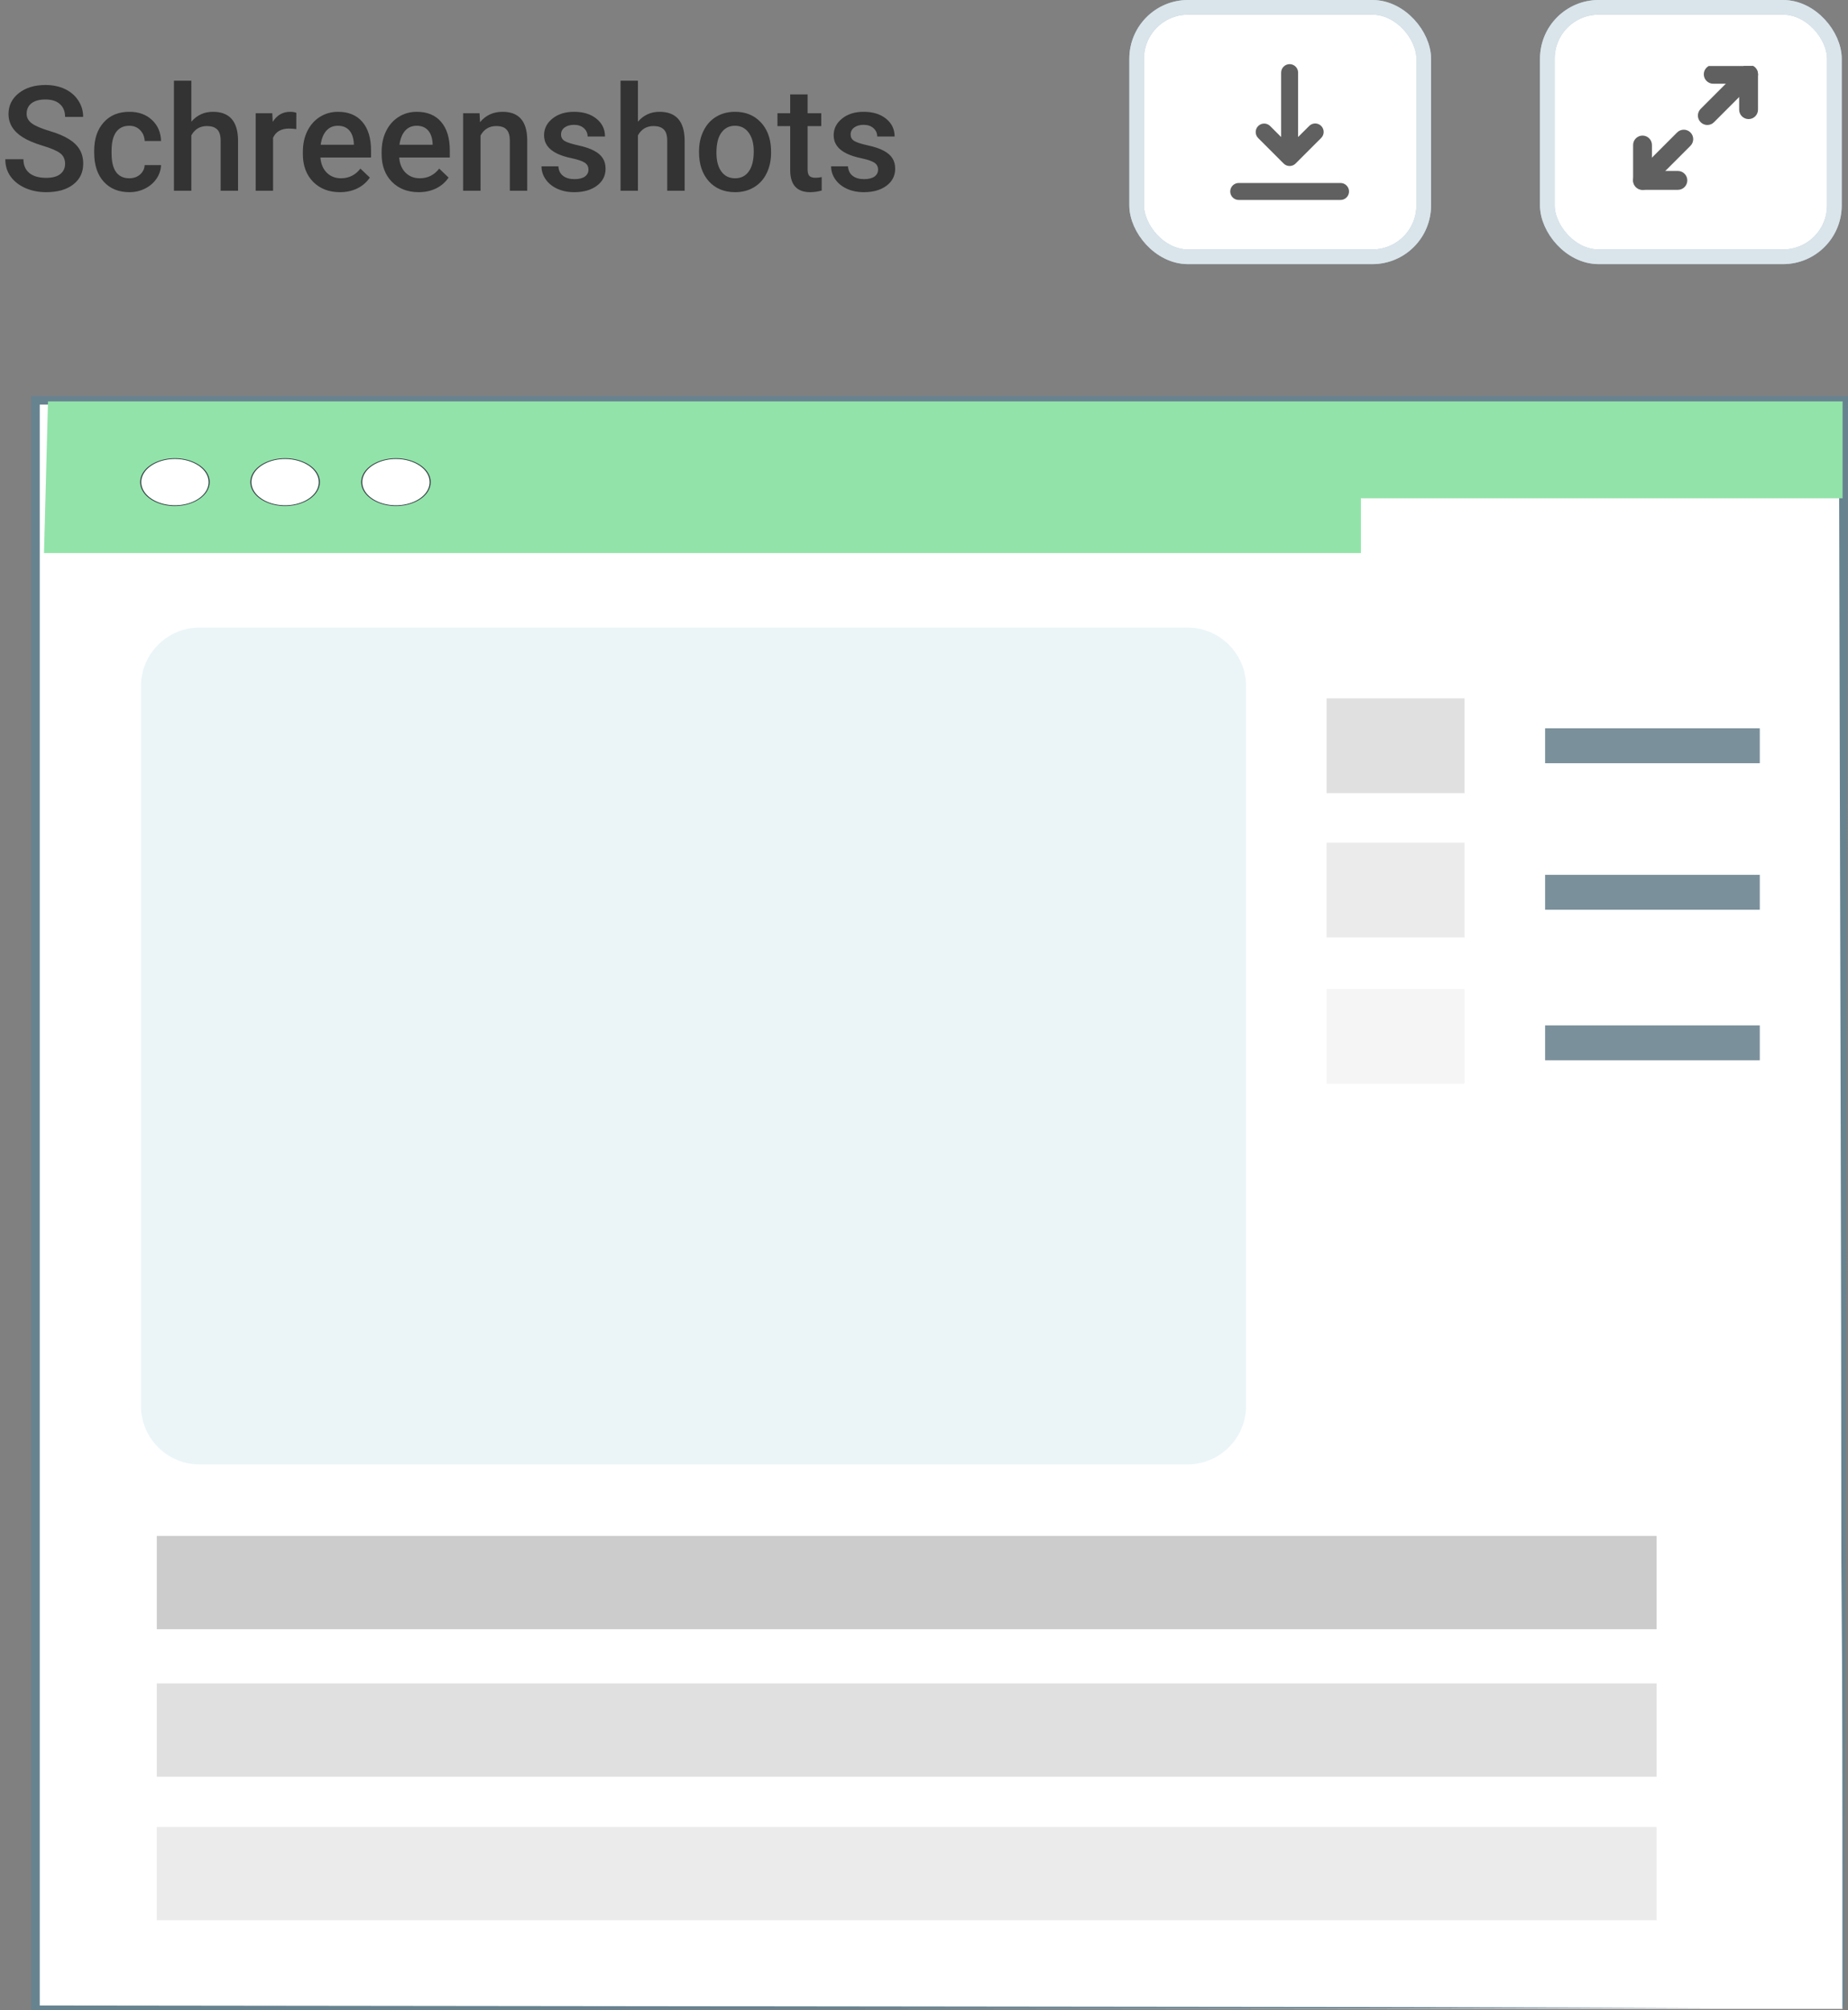 <svg width="126" height="137" viewBox="0 0 126 137" fill="none" xmlns="http://www.w3.org/2000/svg">
<rect x="0" y="0" width="126" height="137" fill="#808080" stroke="none"/>
<rect x="77.5" y="0.5" width="19.571" height="17" rx="3.5" fill="white"/>
<rect x="77.5" y="0.5" width="19.571" height="17" rx="3.5" stroke="#B6CBD8"/>
<rect x="77.5" y="0.5" width="19.571" height="17" rx="3.5" stroke="#DAE5EB"/>
<path fill-rule="evenodd" clip-rule="evenodd" d="M83.879 13.05C83.879 12.896 83.94 12.749 84.048 12.641C84.157 12.532 84.304 12.471 84.457 12.471H91.4C91.554 12.471 91.701 12.532 91.809 12.641C91.918 12.749 91.979 12.896 91.979 13.05C91.979 13.203 91.918 13.35 91.809 13.459C91.701 13.567 91.554 13.628 91.4 13.628H84.457C84.304 13.628 84.157 13.567 84.048 13.459C83.94 13.35 83.879 13.203 83.879 13.05ZM85.784 8.591C85.893 8.482 86.04 8.421 86.193 8.421C86.347 8.421 86.494 8.482 86.602 8.591L87.35 9.339V4.95C87.35 4.796 87.411 4.649 87.52 4.541C87.628 4.432 87.775 4.371 87.929 4.371C88.082 4.371 88.23 4.432 88.338 4.541C88.447 4.649 88.507 4.796 88.507 4.95V9.339L89.256 8.591C89.309 8.535 89.373 8.491 89.443 8.461C89.514 8.431 89.59 8.415 89.667 8.414C89.743 8.413 89.82 8.428 89.891 8.457C89.962 8.486 90.026 8.529 90.081 8.583C90.135 8.638 90.178 8.702 90.207 8.773C90.236 8.845 90.251 8.921 90.25 8.998C90.25 9.074 90.234 9.15 90.203 9.221C90.173 9.291 90.129 9.355 90.074 9.409L88.338 11.144C88.23 11.253 88.082 11.314 87.929 11.314C87.775 11.314 87.628 11.253 87.52 11.144L85.784 9.409C85.676 9.3 85.615 9.153 85.615 9C85.615 8.846 85.676 8.699 85.784 8.591Z" fill="#606060"/>
<rect x="105.5" y="0.5" width="19.571" height="17" rx="3.5" fill="white"/>
<rect x="105.5" y="0.5" width="19.571" height="17" rx="3.5" stroke="#B6CBD8"/>
<rect x="105.5" y="0.5" width="19.571" height="17" rx="3.5" stroke="#DAE5EB"/>
<g clip-path="url(#clip0)">
<path fill-rule="evenodd" clip-rule="evenodd" d="M116.168 5.063C116.168 4.708 116.456 4.42 116.811 4.42H119.222C119.577 4.42 119.864 4.708 119.864 5.063V7.473C119.864 7.829 119.577 8.116 119.222 8.116C118.866 8.116 118.579 7.829 118.579 7.473V5.706H116.811C116.456 5.706 116.168 5.418 116.168 5.063Z" fill="#606060"/>
<path fill-rule="evenodd" clip-rule="evenodd" d="M111.991 9.241C112.346 9.241 112.633 9.529 112.633 9.884V11.652H114.401C114.756 11.652 115.044 11.94 115.044 12.295C115.044 12.65 114.756 12.938 114.401 12.938H111.991C111.635 12.938 111.348 12.65 111.348 12.295V9.884C111.348 9.529 111.635 9.241 111.991 9.241Z" fill="#606060"/>
<path fill-rule="evenodd" clip-rule="evenodd" d="M119.676 4.608C119.927 4.859 119.927 5.266 119.676 5.517L116.863 8.33C116.612 8.581 116.205 8.581 115.954 8.33C115.703 8.079 115.703 7.672 115.954 7.421L118.766 4.608C119.017 4.357 119.425 4.357 119.676 4.608Z" fill="#606060"/>
<path fill-rule="evenodd" clip-rule="evenodd" d="M115.258 9.028C115.509 9.279 115.509 9.686 115.258 9.937L112.445 12.75C112.194 13.001 111.787 13.001 111.536 12.75C111.285 12.499 111.285 12.092 111.536 11.841L114.348 9.028C114.599 8.777 115.007 8.777 115.258 9.028Z" fill="#606060"/>
</g>
<path d="M4.438 11.169C4.438 10.856 4.328 10.616 4.106 10.446C3.888 10.277 3.493 10.106 2.92 9.934C2.347 9.761 1.891 9.569 1.553 9.357C0.905 8.951 0.581 8.42 0.581 7.766C0.581 7.193 0.814 6.721 1.279 6.35C1.748 5.979 2.355 5.793 3.101 5.793C3.595 5.793 4.036 5.884 4.424 6.066C4.811 6.249 5.116 6.509 5.337 6.848C5.558 7.183 5.669 7.556 5.669 7.966H4.438C4.438 7.595 4.321 7.305 4.087 7.097C3.856 6.885 3.524 6.779 3.091 6.779C2.687 6.779 2.373 6.866 2.148 7.038C1.927 7.211 1.816 7.452 1.816 7.761C1.816 8.021 1.937 8.239 2.178 8.415C2.419 8.588 2.816 8.757 3.369 8.923C3.923 9.086 4.367 9.273 4.702 9.484C5.037 9.693 5.283 9.934 5.439 10.207C5.596 10.477 5.674 10.795 5.674 11.159C5.674 11.752 5.446 12.224 4.99 12.575C4.538 12.924 3.923 13.098 3.145 13.098C2.63 13.098 2.157 13.003 1.724 12.815C1.294 12.622 0.959 12.359 0.718 12.023C0.48 11.688 0.361 11.297 0.361 10.852H1.597C1.597 11.255 1.73 11.568 1.997 11.789C2.264 12.01 2.646 12.121 3.145 12.121C3.574 12.121 3.896 12.035 4.111 11.862C4.329 11.687 4.438 11.455 4.438 11.169ZM8.813 12.15C9.11 12.15 9.355 12.064 9.551 11.892C9.746 11.719 9.85 11.506 9.863 11.252H10.981C10.968 11.581 10.866 11.888 10.674 12.175C10.482 12.458 10.221 12.683 9.893 12.849C9.564 13.015 9.209 13.098 8.828 13.098C8.089 13.098 7.503 12.858 7.07 12.38C6.637 11.901 6.421 11.241 6.421 10.398V10.275C6.421 9.471 6.636 8.828 7.065 8.347C7.495 7.862 8.081 7.619 8.823 7.619C9.451 7.619 9.963 7.803 10.356 8.171C10.754 8.535 10.962 9.016 10.981 9.611H9.863C9.85 9.309 9.746 9.06 9.551 8.864C9.359 8.669 9.113 8.571 8.813 8.571C8.429 8.571 8.133 8.711 7.925 8.991C7.716 9.268 7.611 9.689 7.607 10.256V10.446C7.607 11.019 7.71 11.447 7.915 11.73C8.123 12.01 8.423 12.15 8.813 12.15ZM13.047 8.293C13.434 7.844 13.924 7.619 14.517 7.619C15.643 7.619 16.214 8.262 16.23 9.548V13H15.044V9.592C15.044 9.227 14.964 8.97 14.805 8.82C14.648 8.667 14.417 8.591 14.111 8.591C13.636 8.591 13.281 8.802 13.047 9.226V13H11.86V5.5H13.047V8.293ZM20.2 8.801C20.044 8.775 19.883 8.762 19.717 8.762C19.173 8.762 18.807 8.97 18.618 9.387V13H17.432V7.717H18.564L18.594 8.308C18.88 7.849 19.277 7.619 19.785 7.619C19.954 7.619 20.094 7.642 20.205 7.688L20.2 8.801ZM23.179 13.098C22.427 13.098 21.816 12.862 21.348 12.39C20.882 11.914 20.649 11.283 20.649 10.495V10.349C20.649 9.821 20.75 9.351 20.952 8.938C21.157 8.521 21.444 8.197 21.811 7.966C22.179 7.735 22.59 7.619 23.042 7.619C23.761 7.619 24.316 7.849 24.707 8.308C25.101 8.767 25.298 9.416 25.298 10.256V10.734H21.846C21.881 11.171 22.026 11.516 22.28 11.77C22.537 12.023 22.86 12.15 23.247 12.15C23.791 12.15 24.233 11.931 24.575 11.491L25.215 12.102C25.003 12.417 24.72 12.663 24.365 12.839C24.014 13.011 23.618 13.098 23.179 13.098ZM23.037 8.571C22.712 8.571 22.448 8.685 22.246 8.913C22.047 9.141 21.921 9.458 21.865 9.865H24.126V9.777C24.1 9.38 23.994 9.081 23.809 8.879C23.623 8.674 23.366 8.571 23.037 8.571ZM28.55 13.098C27.798 13.098 27.188 12.862 26.719 12.39C26.253 11.914 26.02 11.283 26.02 10.495V10.349C26.02 9.821 26.121 9.351 26.323 8.938C26.528 8.521 26.815 8.197 27.183 7.966C27.55 7.735 27.961 7.619 28.413 7.619C29.133 7.619 29.688 7.849 30.078 8.308C30.472 8.767 30.669 9.416 30.669 10.256V10.734H27.217C27.253 11.171 27.398 11.516 27.651 11.77C27.909 12.023 28.231 12.15 28.618 12.15C29.162 12.15 29.605 11.931 29.946 11.491L30.586 12.102C30.374 12.417 30.091 12.663 29.736 12.839C29.385 13.011 28.989 13.098 28.55 13.098ZM28.408 8.571C28.083 8.571 27.819 8.685 27.617 8.913C27.419 9.141 27.292 9.458 27.236 9.865H29.497V9.777C29.471 9.38 29.365 9.081 29.18 8.879C28.994 8.674 28.737 8.571 28.408 8.571ZM32.695 7.717L32.73 8.327C33.12 7.855 33.633 7.619 34.268 7.619C35.368 7.619 35.928 8.249 35.947 9.509V13H34.761V9.577C34.761 9.242 34.688 8.994 34.541 8.835C34.398 8.672 34.162 8.591 33.833 8.591C33.355 8.591 32.998 8.807 32.764 9.24V13H31.577V7.717H32.695ZM40.122 11.565C40.122 11.353 40.034 11.192 39.858 11.081C39.686 10.97 39.398 10.873 38.994 10.788C38.59 10.704 38.254 10.596 37.983 10.466C37.391 10.179 37.095 9.764 37.095 9.221C37.095 8.765 37.287 8.384 37.671 8.078C38.055 7.772 38.543 7.619 39.136 7.619C39.767 7.619 40.277 7.775 40.664 8.088C41.055 8.4 41.25 8.806 41.25 9.304H40.063C40.063 9.076 39.979 8.887 39.81 8.737C39.64 8.584 39.416 8.508 39.136 8.508C38.875 8.508 38.662 8.568 38.496 8.688C38.333 8.809 38.252 8.97 38.252 9.172C38.252 9.354 38.328 9.496 38.481 9.597C38.634 9.698 38.944 9.8 39.409 9.904C39.875 10.005 40.239 10.127 40.503 10.271C40.77 10.411 40.967 10.58 41.094 10.778C41.224 10.977 41.289 11.218 41.289 11.501C41.289 11.976 41.092 12.362 40.698 12.658C40.304 12.951 39.788 13.098 39.15 13.098C38.717 13.098 38.332 13.02 37.993 12.863C37.655 12.707 37.391 12.492 37.202 12.219C37.013 11.945 36.919 11.651 36.919 11.335H38.071C38.088 11.615 38.193 11.831 38.389 11.984C38.584 12.134 38.843 12.209 39.165 12.209C39.477 12.209 39.715 12.15 39.878 12.033C40.041 11.913 40.122 11.757 40.122 11.565ZM43.496 8.293C43.883 7.844 44.373 7.619 44.966 7.619C46.092 7.619 46.663 8.262 46.68 9.548V13H45.493V9.592C45.493 9.227 45.413 8.97 45.254 8.82C45.098 8.667 44.867 8.591 44.56 8.591C44.085 8.591 43.73 8.802 43.496 9.226V13H42.31V5.5H43.496V8.293ZM47.661 10.31C47.661 9.792 47.764 9.326 47.969 8.913C48.174 8.496 48.462 8.177 48.833 7.956C49.204 7.731 49.63 7.619 50.112 7.619C50.825 7.619 51.403 7.849 51.846 8.308C52.292 8.767 52.533 9.375 52.568 10.134L52.573 10.412C52.573 10.933 52.472 11.398 52.27 11.809C52.072 12.219 51.785 12.536 51.411 12.761C51.04 12.985 50.61 13.098 50.122 13.098C49.377 13.098 48.779 12.85 48.33 12.355C47.884 11.857 47.661 11.195 47.661 10.368V10.31ZM48.848 10.412C48.848 10.956 48.96 11.382 49.185 11.691C49.409 11.997 49.722 12.15 50.122 12.15C50.523 12.15 50.833 11.994 51.055 11.682C51.279 11.369 51.392 10.912 51.392 10.31C51.392 9.776 51.276 9.353 51.045 9.04C50.817 8.728 50.506 8.571 50.112 8.571C49.725 8.571 49.417 8.726 49.19 9.035C48.962 9.341 48.848 9.8 48.848 10.412ZM55.063 6.433V7.717H55.996V8.596H55.063V11.545C55.063 11.747 55.102 11.893 55.181 11.984C55.262 12.072 55.405 12.116 55.61 12.116C55.747 12.116 55.885 12.1 56.025 12.067V12.985C55.755 13.06 55.495 13.098 55.244 13.098C54.333 13.098 53.877 12.595 53.877 11.589V8.596H53.008V7.717H53.877V6.433H55.063ZM59.868 11.565C59.868 11.353 59.78 11.192 59.605 11.081C59.432 10.97 59.144 10.873 58.74 10.788C58.337 10.704 58 10.596 57.73 10.466C57.137 10.179 56.841 9.764 56.841 9.221C56.841 8.765 57.033 8.384 57.417 8.078C57.801 7.772 58.289 7.619 58.882 7.619C59.513 7.619 60.023 7.775 60.41 8.088C60.801 8.4 60.996 8.806 60.996 9.304H59.81C59.81 9.076 59.725 8.887 59.556 8.737C59.386 8.584 59.162 8.508 58.882 8.508C58.621 8.508 58.408 8.568 58.242 8.688C58.079 8.809 57.998 8.97 57.998 9.172C57.998 9.354 58.075 9.496 58.227 9.597C58.38 9.698 58.69 9.8 59.155 9.904C59.621 10.005 59.985 10.127 60.249 10.271C60.516 10.411 60.713 10.58 60.84 10.778C60.97 10.977 61.035 11.218 61.035 11.501C61.035 11.976 60.838 12.362 60.444 12.658C60.05 12.951 59.535 13.098 58.897 13.098C58.464 13.098 58.078 13.02 57.739 12.863C57.401 12.707 57.137 12.492 56.948 12.219C56.759 11.945 56.665 11.651 56.665 11.335H57.817C57.834 11.615 57.94 11.831 58.135 11.984C58.33 12.134 58.589 12.209 58.911 12.209C59.224 12.209 59.461 12.15 59.624 12.033C59.787 11.913 59.868 11.757 59.868 11.565Z" fill="#333333"/>
<path d="M125.63 27.357H2.273V136.915H125.63V27.357Z" fill="white"/>
<path d="M125.628 136.915C125.628 136.915 125.628 136.727 125.628 136.379C125.628 136.031 125.628 135.514 125.628 134.846C125.628 133.483 125.628 131.489 125.628 128.894C125.628 123.684 125.628 116.076 125.546 106.446C125.546 87.186 125.45 59.83 125.382 27.357L125.697 27.574H2.354L2.71 27.329C2.71 68.002 2.71 105.75 2.71 136.878L2.422 136.68L91.958 136.784L116.934 136.84H123.506H125.779H123.574H117.043L92.15 136.897L2.422 137H2.121V136.793C2.121 105.665 2.121 67.917 2.121 27.244V27H2.491H125.834H125.998V27.376C125.93 59.905 125.875 87.318 125.834 106.606C125.834 116.217 125.765 123.806 125.752 128.997C125.752 131.583 125.752 133.567 125.752 134.912C125.752 135.571 125.752 136.078 125.752 136.426C125.752 136.774 125.628 136.915 125.628 136.915Z" fill="#678390"/>
<path d="M3 37.693H92.79V33.959H125.631V27.357H3.272L3 37.693Z" fill="#92E3A9"/>
<path d="M80.96 42.77H13.609C11.4 42.77 9.609 44.561 9.609 46.77V95.806C9.609 98.016 11.4 99.806 13.609 99.806H80.96C83.169 99.806 84.96 98.016 84.96 95.806V46.77C84.96 44.561 83.169 42.77 80.96 42.77Z" fill="#EBF5F8"/>
<path d="M119.985 49.636H105.348V52.015H119.985V49.636Z" fill="#7A909B"/>
<path d="M119.985 59.623H105.348V62.002H119.985V59.623Z" fill="#7A909B"/>
<path d="M119.985 69.883H105.348V72.262H119.985V69.883Z" fill="#7A909B"/>
<path d="M112.948 104.678H10.691V111.035H112.948V104.678Z" fill="#CCCCCC"/>
<path d="M112.948 114.731H10.691V121.089H112.948V114.731Z" fill="#E0E0E0"/>
<path d="M112.948 124.512H10.691V130.869H112.948V124.512Z" fill="#EBEBEB"/>
<path d="M99.856 47.596H90.449V54.056H99.856V47.596Z" fill="#E0E0E0"/>
<path d="M99.856 57.432H90.449V63.892H99.856V57.432Z" fill="#EBEBEB"/>
<path d="M99.856 67.4H90.449V73.861H99.856V67.4Z" fill="#F5F5F5"/>
<path d="M14.265 32.859C14.265 33.176 14.128 33.485 13.873 33.748C13.617 34.011 13.253 34.215 12.828 34.337C12.403 34.458 11.935 34.489 11.483 34.427C11.031 34.366 10.617 34.214 10.291 33.99C9.966 33.766 9.744 33.481 9.654 33.171C9.564 32.861 9.61 32.54 9.787 32.248C9.963 31.956 10.261 31.706 10.644 31.53C11.027 31.355 11.477 31.261 11.937 31.261C12.555 31.261 13.147 31.429 13.583 31.729C14.02 32.029 14.265 32.435 14.265 32.859Z" fill="white"/>
<path d="M11.941 34.485C11.472 34.487 11.013 34.393 10.621 34.216C10.23 34.038 9.924 33.785 9.743 33.487C9.562 33.19 9.513 32.863 9.602 32.547C9.692 32.23 9.917 31.94 10.248 31.711C10.578 31.483 11 31.327 11.46 31.263C11.92 31.2 12.397 31.232 12.831 31.354C13.264 31.477 13.635 31.686 13.896 31.953C14.157 32.221 14.296 32.536 14.296 32.858C14.293 33.287 14.044 33.698 13.603 34.003C13.163 34.307 12.566 34.48 11.941 34.485ZM11.941 31.278C11.486 31.277 11.04 31.368 10.659 31.54C10.279 31.713 9.982 31.959 9.806 32.247C9.63 32.536 9.582 32.854 9.67 33.161C9.757 33.468 9.975 33.75 10.296 33.972C10.617 34.194 11.027 34.345 11.474 34.407C11.92 34.469 12.383 34.438 12.805 34.319C13.226 34.2 13.586 33.997 13.839 33.737C14.092 33.477 14.228 33.171 14.228 32.858C14.228 32.441 13.987 32.041 13.559 31.744C13.13 31.448 12.549 31.281 11.941 31.278Z" fill="#263238"/>
<path d="M21.78 32.859C21.783 33.178 21.648 33.49 21.393 33.755C21.137 34.021 20.772 34.229 20.345 34.352C19.917 34.475 19.446 34.508 18.991 34.447C18.536 34.386 18.117 34.234 17.788 34.009C17.459 33.785 17.235 33.498 17.144 33.186C17.052 32.874 17.098 32.55 17.275 32.256C17.451 31.961 17.752 31.709 18.137 31.532C18.522 31.355 18.975 31.261 19.439 31.261C20.058 31.261 20.651 31.429 21.09 31.728C21.529 32.028 21.777 32.435 21.78 32.859Z" fill="white"/>
<path d="M19.439 34.485C18.971 34.485 18.513 34.39 18.123 34.211C17.734 34.032 17.43 33.778 17.251 33.481C17.071 33.184 17.024 32.857 17.116 32.541C17.207 32.225 17.433 31.936 17.764 31.708C18.096 31.48 18.517 31.326 18.977 31.263C19.436 31.2 19.913 31.232 20.346 31.355C20.779 31.478 21.148 31.687 21.409 31.954C21.669 32.222 21.808 32.537 21.808 32.858C21.808 33.29 21.558 33.704 21.114 34.009C20.67 34.314 20.067 34.485 19.439 34.485ZM19.439 31.279C18.984 31.279 18.54 31.371 18.161 31.545C17.783 31.718 17.488 31.965 17.314 32.254C17.14 32.542 17.094 32.86 17.183 33.167C17.272 33.473 17.491 33.755 17.813 33.975C18.134 34.197 18.544 34.347 18.99 34.408C19.437 34.469 19.899 34.438 20.32 34.318C20.74 34.198 21.099 33.996 21.352 33.736C21.605 33.476 21.739 33.171 21.739 32.858C21.739 32.439 21.497 32.038 21.066 31.741C20.634 31.445 20.049 31.279 19.439 31.279Z" fill="#263238"/>
<path d="M29.339 32.859C29.342 33.178 29.207 33.49 28.951 33.755C28.696 34.021 28.331 34.229 27.903 34.352C27.476 34.475 27.004 34.508 26.549 34.447C26.094 34.386 25.676 34.234 25.347 34.009C25.018 33.785 24.794 33.498 24.702 33.186C24.611 32.874 24.656 32.55 24.833 32.256C25.01 31.961 25.31 31.709 25.695 31.532C26.081 31.355 26.534 31.261 26.998 31.261C27.616 31.261 28.21 31.429 28.648 31.728C29.087 32.028 29.335 32.435 29.339 32.859Z" fill="white"/>
<path d="M26.998 34.485C26.529 34.485 26.071 34.39 25.682 34.211C25.292 34.032 24.988 33.778 24.809 33.481C24.63 33.184 24.583 32.857 24.674 32.541C24.766 32.225 24.991 31.936 25.323 31.708C25.654 31.48 26.076 31.326 26.536 31.263C26.995 31.2 27.471 31.232 27.904 31.355C28.337 31.478 28.707 31.687 28.967 31.954C29.228 32.222 29.366 32.537 29.366 32.858C29.366 33.29 29.117 33.704 28.673 34.009C28.229 34.314 27.626 34.485 26.998 34.485ZM26.998 31.279C26.543 31.279 26.098 31.371 25.72 31.545C25.341 31.718 25.047 31.965 24.872 32.254C24.698 32.542 24.653 32.86 24.742 33.167C24.83 33.473 25.049 33.755 25.371 33.975C25.693 34.197 26.103 34.347 26.549 34.408C26.995 34.469 27.458 34.438 27.878 34.318C28.298 34.198 28.658 33.996 28.91 33.736C29.163 33.476 29.298 33.171 29.298 32.858C29.298 32.439 29.056 32.038 28.624 31.741C28.193 31.445 27.608 31.279 26.998 31.279Z" fill="#263238"/>
<defs>
<clipPath id="clip0">
<rect width="9.643" height="9.643" fill="white" transform="translate(110.785 4.5)"/>
</clipPath>
</defs>
</svg>
